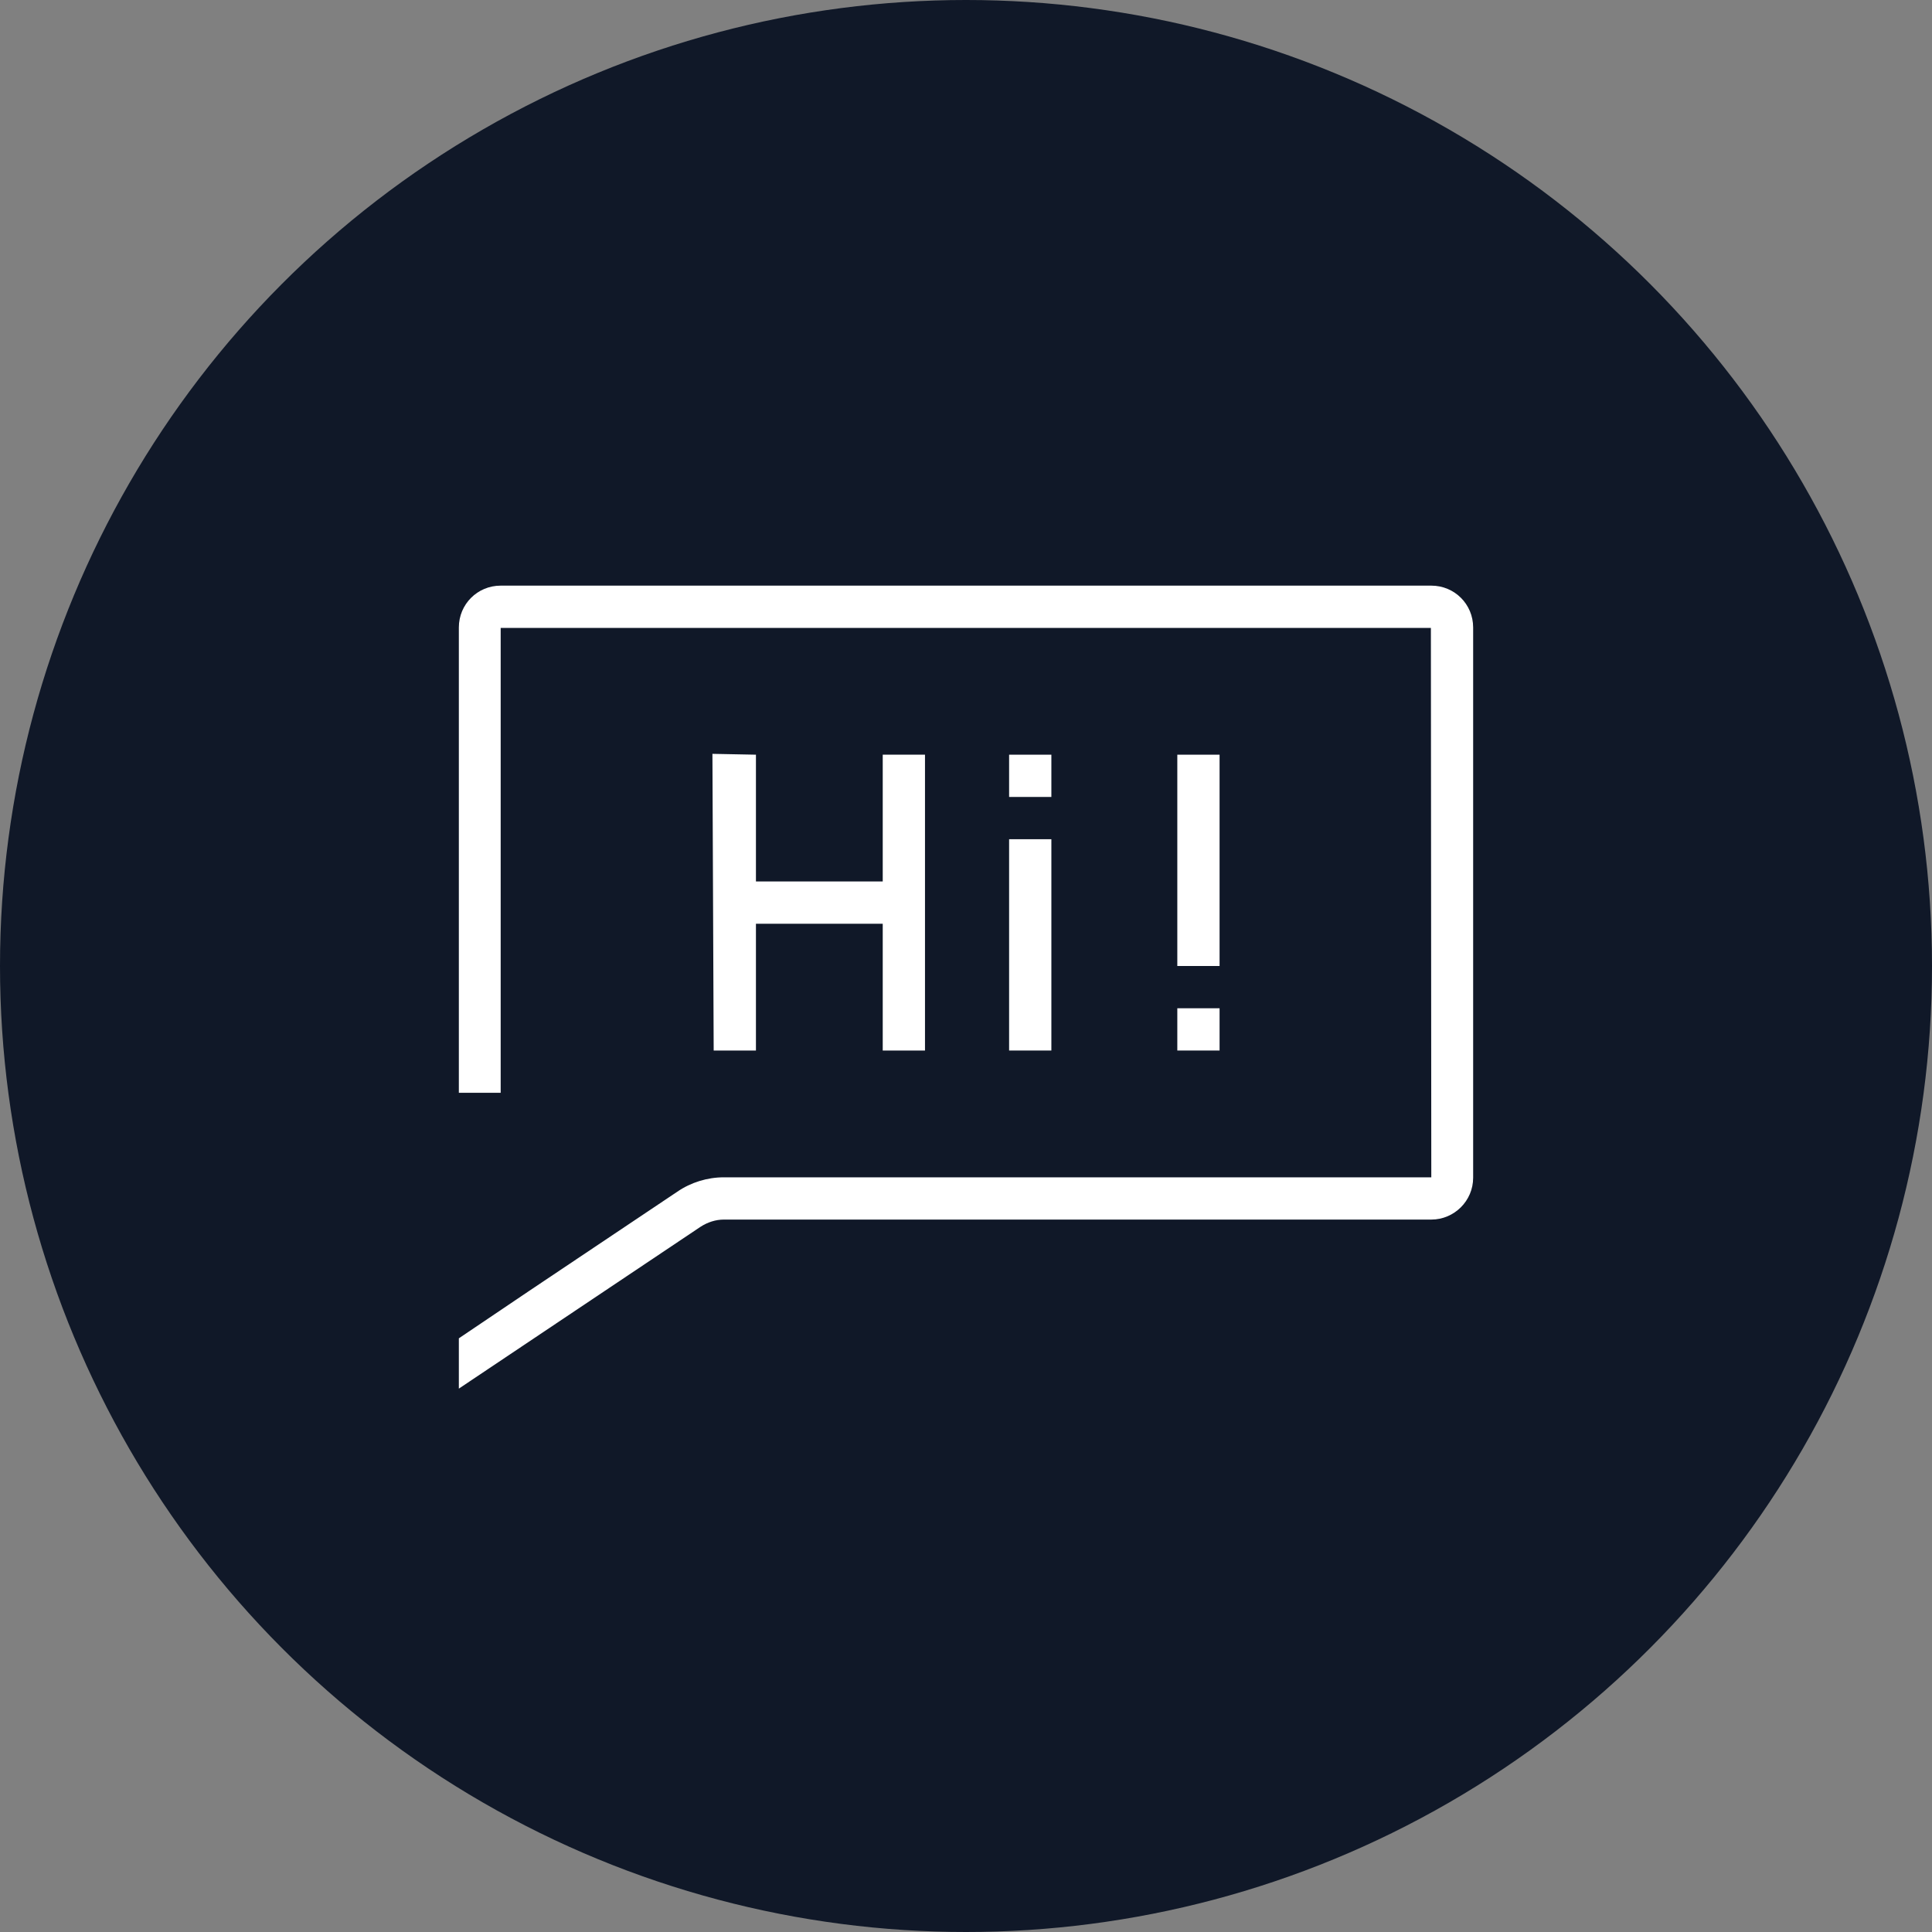 <?xml version="1.0" encoding="UTF-8"?>
<svg width="80px" height="80px" viewBox="0 0 80 80" version="1.1" xmlns="http://www.w3.org/2000/svg" xmlns:xlink="http://www.w3.org/1999/xlink">
    <rect x="0" y="0" width="80" height="80" fill="#808080" stroke="none"/>
    <!-- Generator: Sketch 57.1 (83088) - https://sketch.com -->
    <title>210-W80px</title>
    <desc>Created with Sketch.</desc>
    <g id="NEW_icons" stroke="none" stroke-width="1" fill="none" fill-rule="evenodd">
        <g id="icons_UD_new-Copy" transform="translate(-878, -26844)">
            <g id="210-W80px" transform="translate(878, 26844)">
                <circle id="Oval-Copy-1293" fill="#101828" cx="40" cy="40" r="40"></circle>
                <g id="210-B32px-Copy-8" transform="translate(12, 12)">
                    <polygon id="Path" fill="#FFFFFF" fill-rule="nonzero" points="17.5 19.215 19.302 19.25 19.302 24.5 24.552 24.5 24.552 19.25 26.302 19.25 26.302 31.5 24.552 31.5 24.552 26.25 19.302 26.25 19.302 31.5 17.552 31.5"></polygon>
                    <rect id="Rectangle" fill="#FFFFFF" fill-rule="nonzero" x="29.785" y="19.25" width="1.75" height="1.75"></rect>
                    <rect id="Rectangle" fill="#FFFFFF" fill-rule="nonzero" x="29.785" y="22.75" width="1.75" height="8.75"></rect>
                    <rect id="Rectangle" fill="#FFFFFF" fill-rule="nonzero" x="36.75" y="19.25" width="1.75" height="8.75"></rect>
                    <rect id="Rectangle" fill="#FFFFFF" fill-rule="nonzero" x="36.75" y="29.75" width="1.75" height="1.75"></rect>
                    <path d="M47.267,12.25 L8.732,12.25 C7.77,12.25 7,13.02 7,13.982 L7,33.25 L8.732,33.25 L8.732,14 L47.25,14 L47.267,36.75 L17.973,36.75 C17.29,36.75 16.608,36.96 16.047,37.345 L9.905,41.458 L7,43.417 L7,45.5 L17.01,38.797 C17.308,38.605 17.64,38.5 17.973,38.5 L47.267,38.5 C48.212,38.5 49,37.73 49,36.767 L49,13.982 C49,13.02 48.23,12.25 47.267,12.25 Z" id="Path" fill="#FFFFFF" fill-rule="nonzero"></path>
                    <rect id="Rectangle" x="0" y="0" width="56" height="56"></rect>
                </g>
            </g>
        </g>
    </g>
</svg>